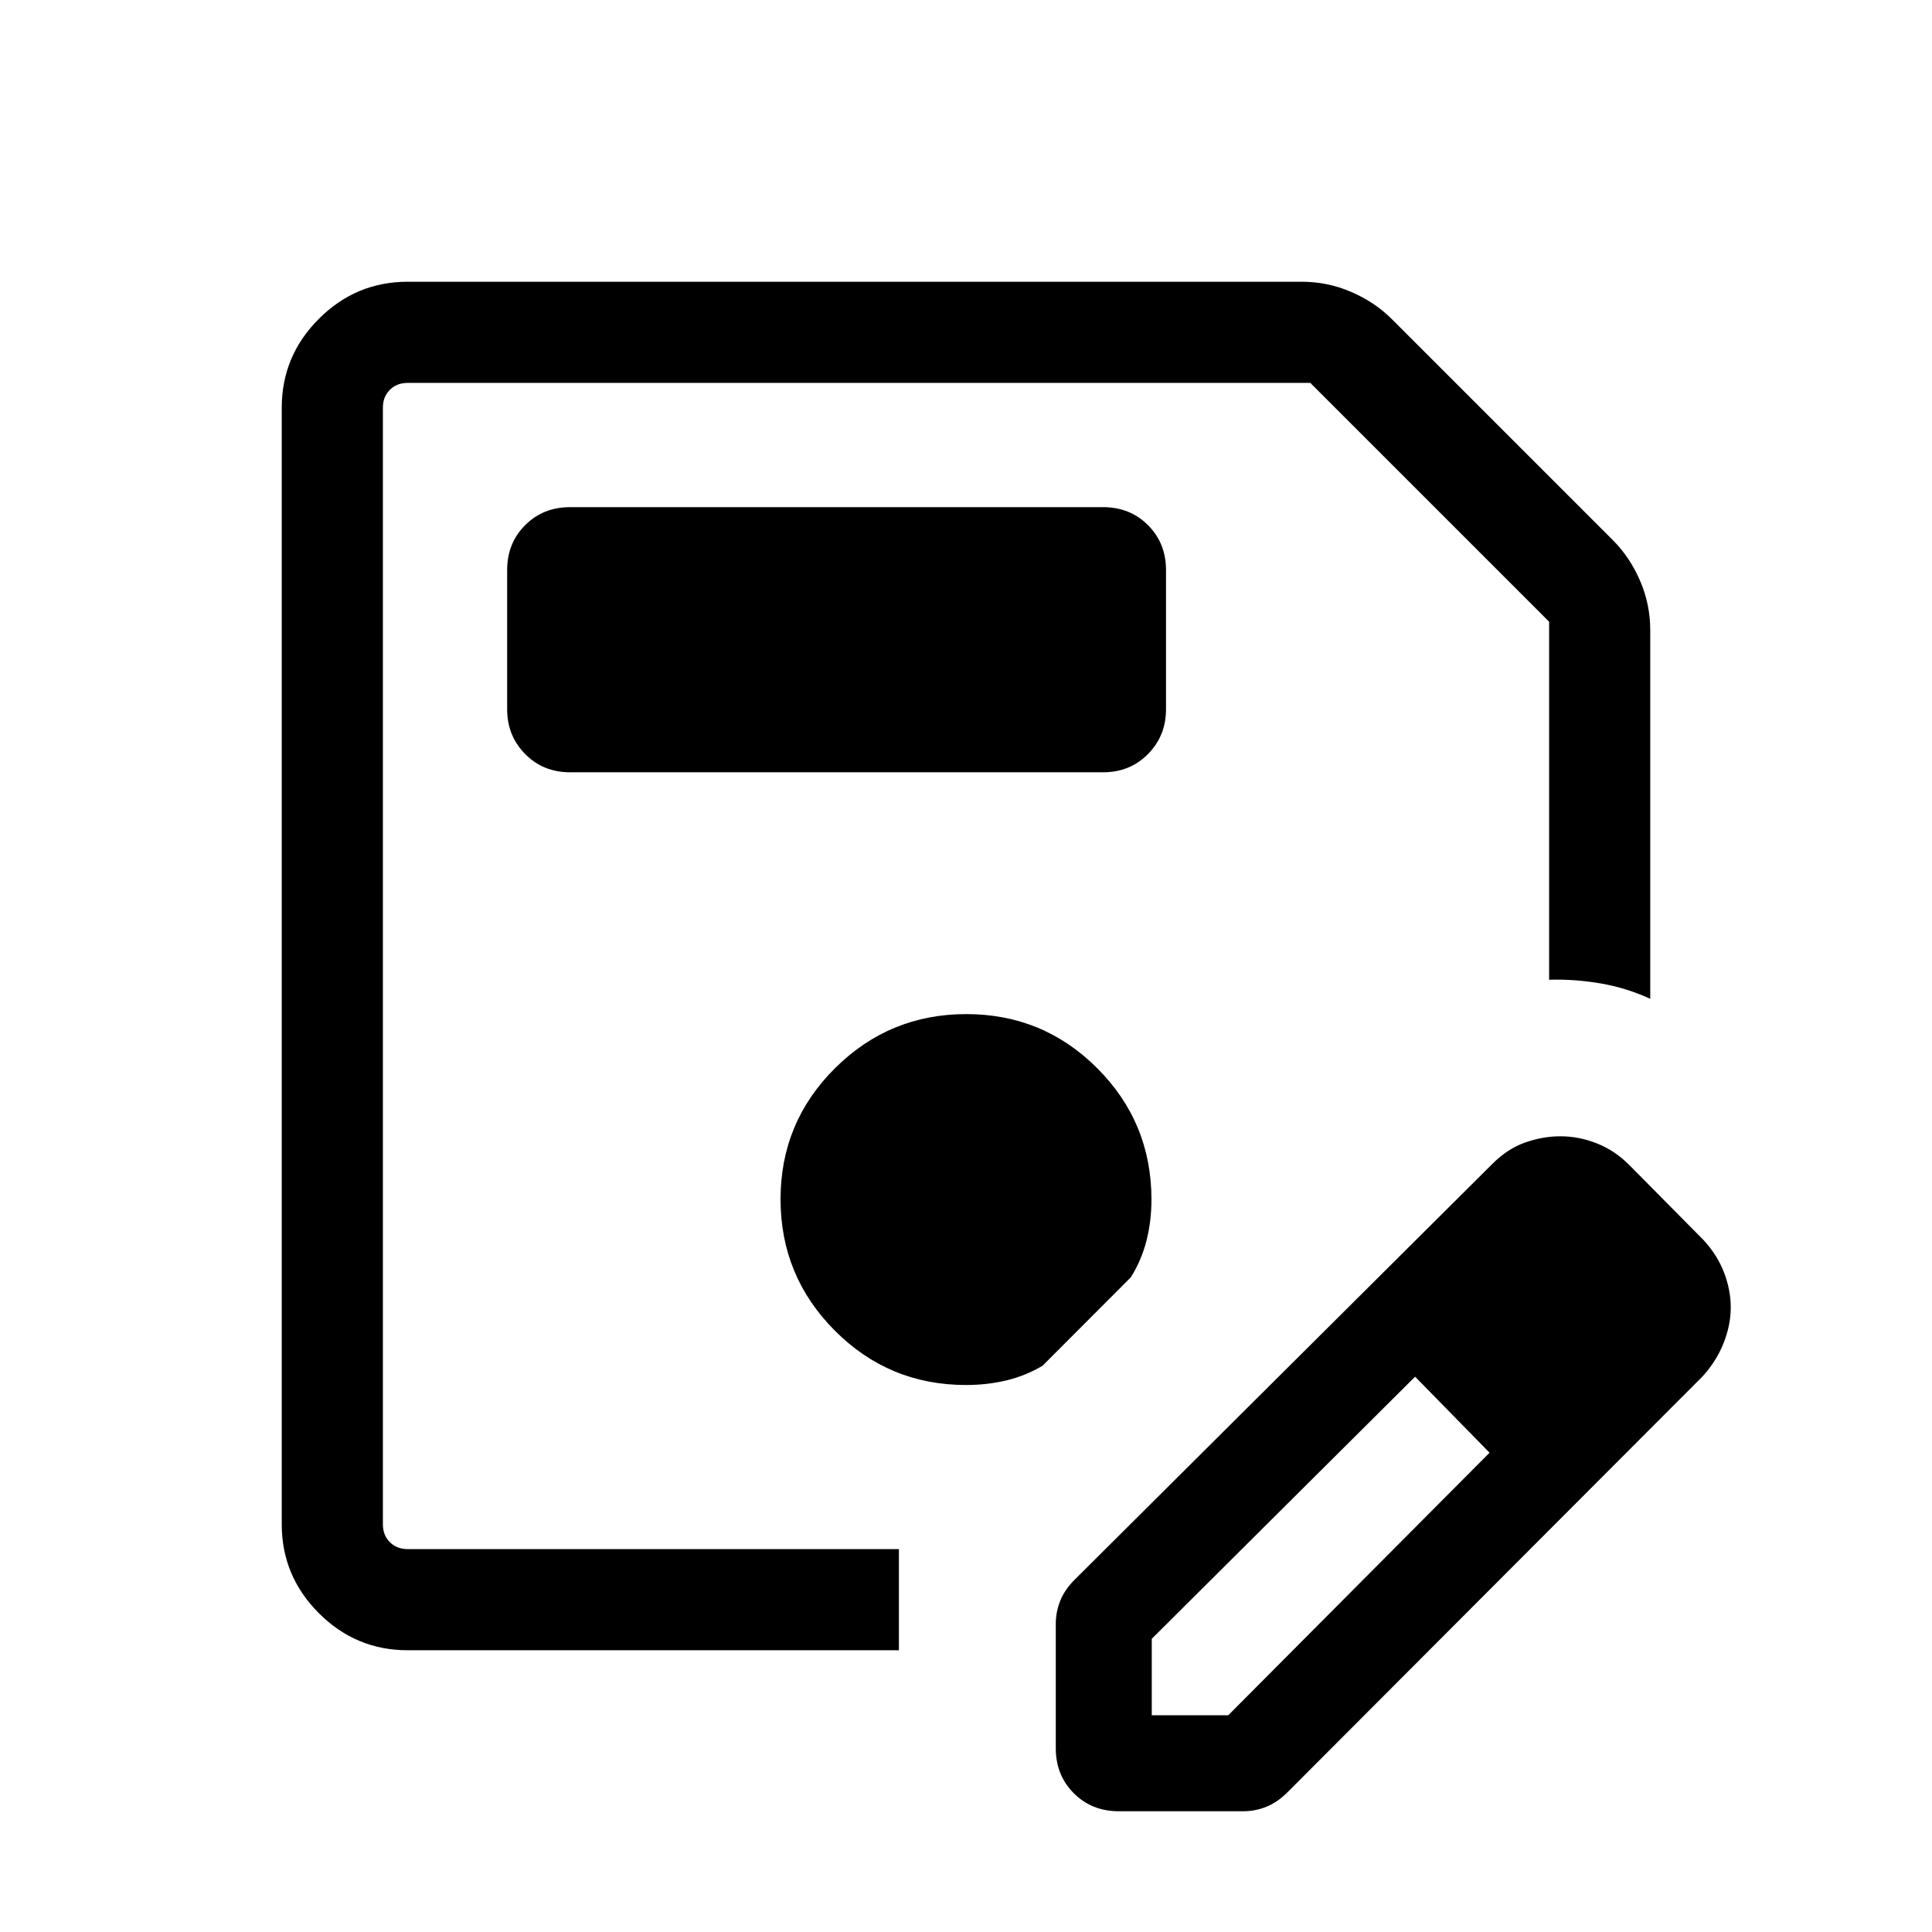 <svg xmlns="http://www.w3.org/2000/svg" height="40" viewBox="0 -960 960 960" width="40"><path d="M202.565-140.001q-25.705 0-44.134-18.43-18.43-18.429-18.43-44.134v-554.87q0-25.705 18.43-44.134 18.429-18.43 44.134-18.43h444.332q12.86 0 24.571 5.077 11.711 5.077 20.07 13.436l109.948 109.948q8.359 8.359 13.436 20.07t5.077 24.571v183.204q-11.821-5.435-24.615-7.641-12.795-2.205-25.64-1.846v-177.897L651.077-769.744H202.565q-5.385 0-8.847 3.462-3.462 3.462-3.462 8.847v554.87q0 5.385 3.462 8.847 3.462 3.462 8.847 3.462h244.101v50.255H202.565Zm-12.309-629.743V-190.256-769.744Zm334.36 678.46v-61.896q0-5.864 2.205-11.393 2.205-5.53 7.142-10.465l207.651-206.695q7.519-7.521 16.282-10.586 8.763-3.065 17.434-3.065 9.285 0 18.169 3.538 8.885 3.539 15.961 10.615l37 37.385q6.872 7.461 10.205 16.153 3.334 8.693 3.334 17.385 0 8.692-3.565 17.692-3.564 9-10.439 16.544L639.658-69.346q-4.941 4.934-10.47 7.14-5.53 2.205-11.394 2.205h-61.897q-13.39 0-22.336-8.946-8.945-8.945-8.945-22.336Zm287.691-219.024-37-37.385 37 37.385Zm-240 202.615h38l129.847-130.462-18.385-19-18.615-18.769-130.847 130.231v38Zm149.462-149.462-18.615-18.769 37 37.769-18.385-19ZM283.283-576.257h264.819q13.391 0 22.336-9.07 8.945-9.071 8.945-22.212v-69.178q0-13.391-8.945-22.336-8.945-8.946-22.336-8.946H283.283q-13.391 0-22.336 8.946-8.946 8.945-8.946 22.336v69.178q0 13.141 8.946 22.212 8.945 9.07 22.336 9.07ZM480-271.797q10.436 0 19.949-2.257 9.513-2.256 18.078-7.307l43.894-43.972q5.308-8.513 7.77-18.244 2.461-9.731 2.461-20.372 0-38.269-26.896-65.211t-65.099-26.942q-38.203 0-65.256 26.896-27.053 26.897-27.053 65.1 0 38.203 26.942 65.256 26.941 27.053 65.21 27.053Z"/></svg>